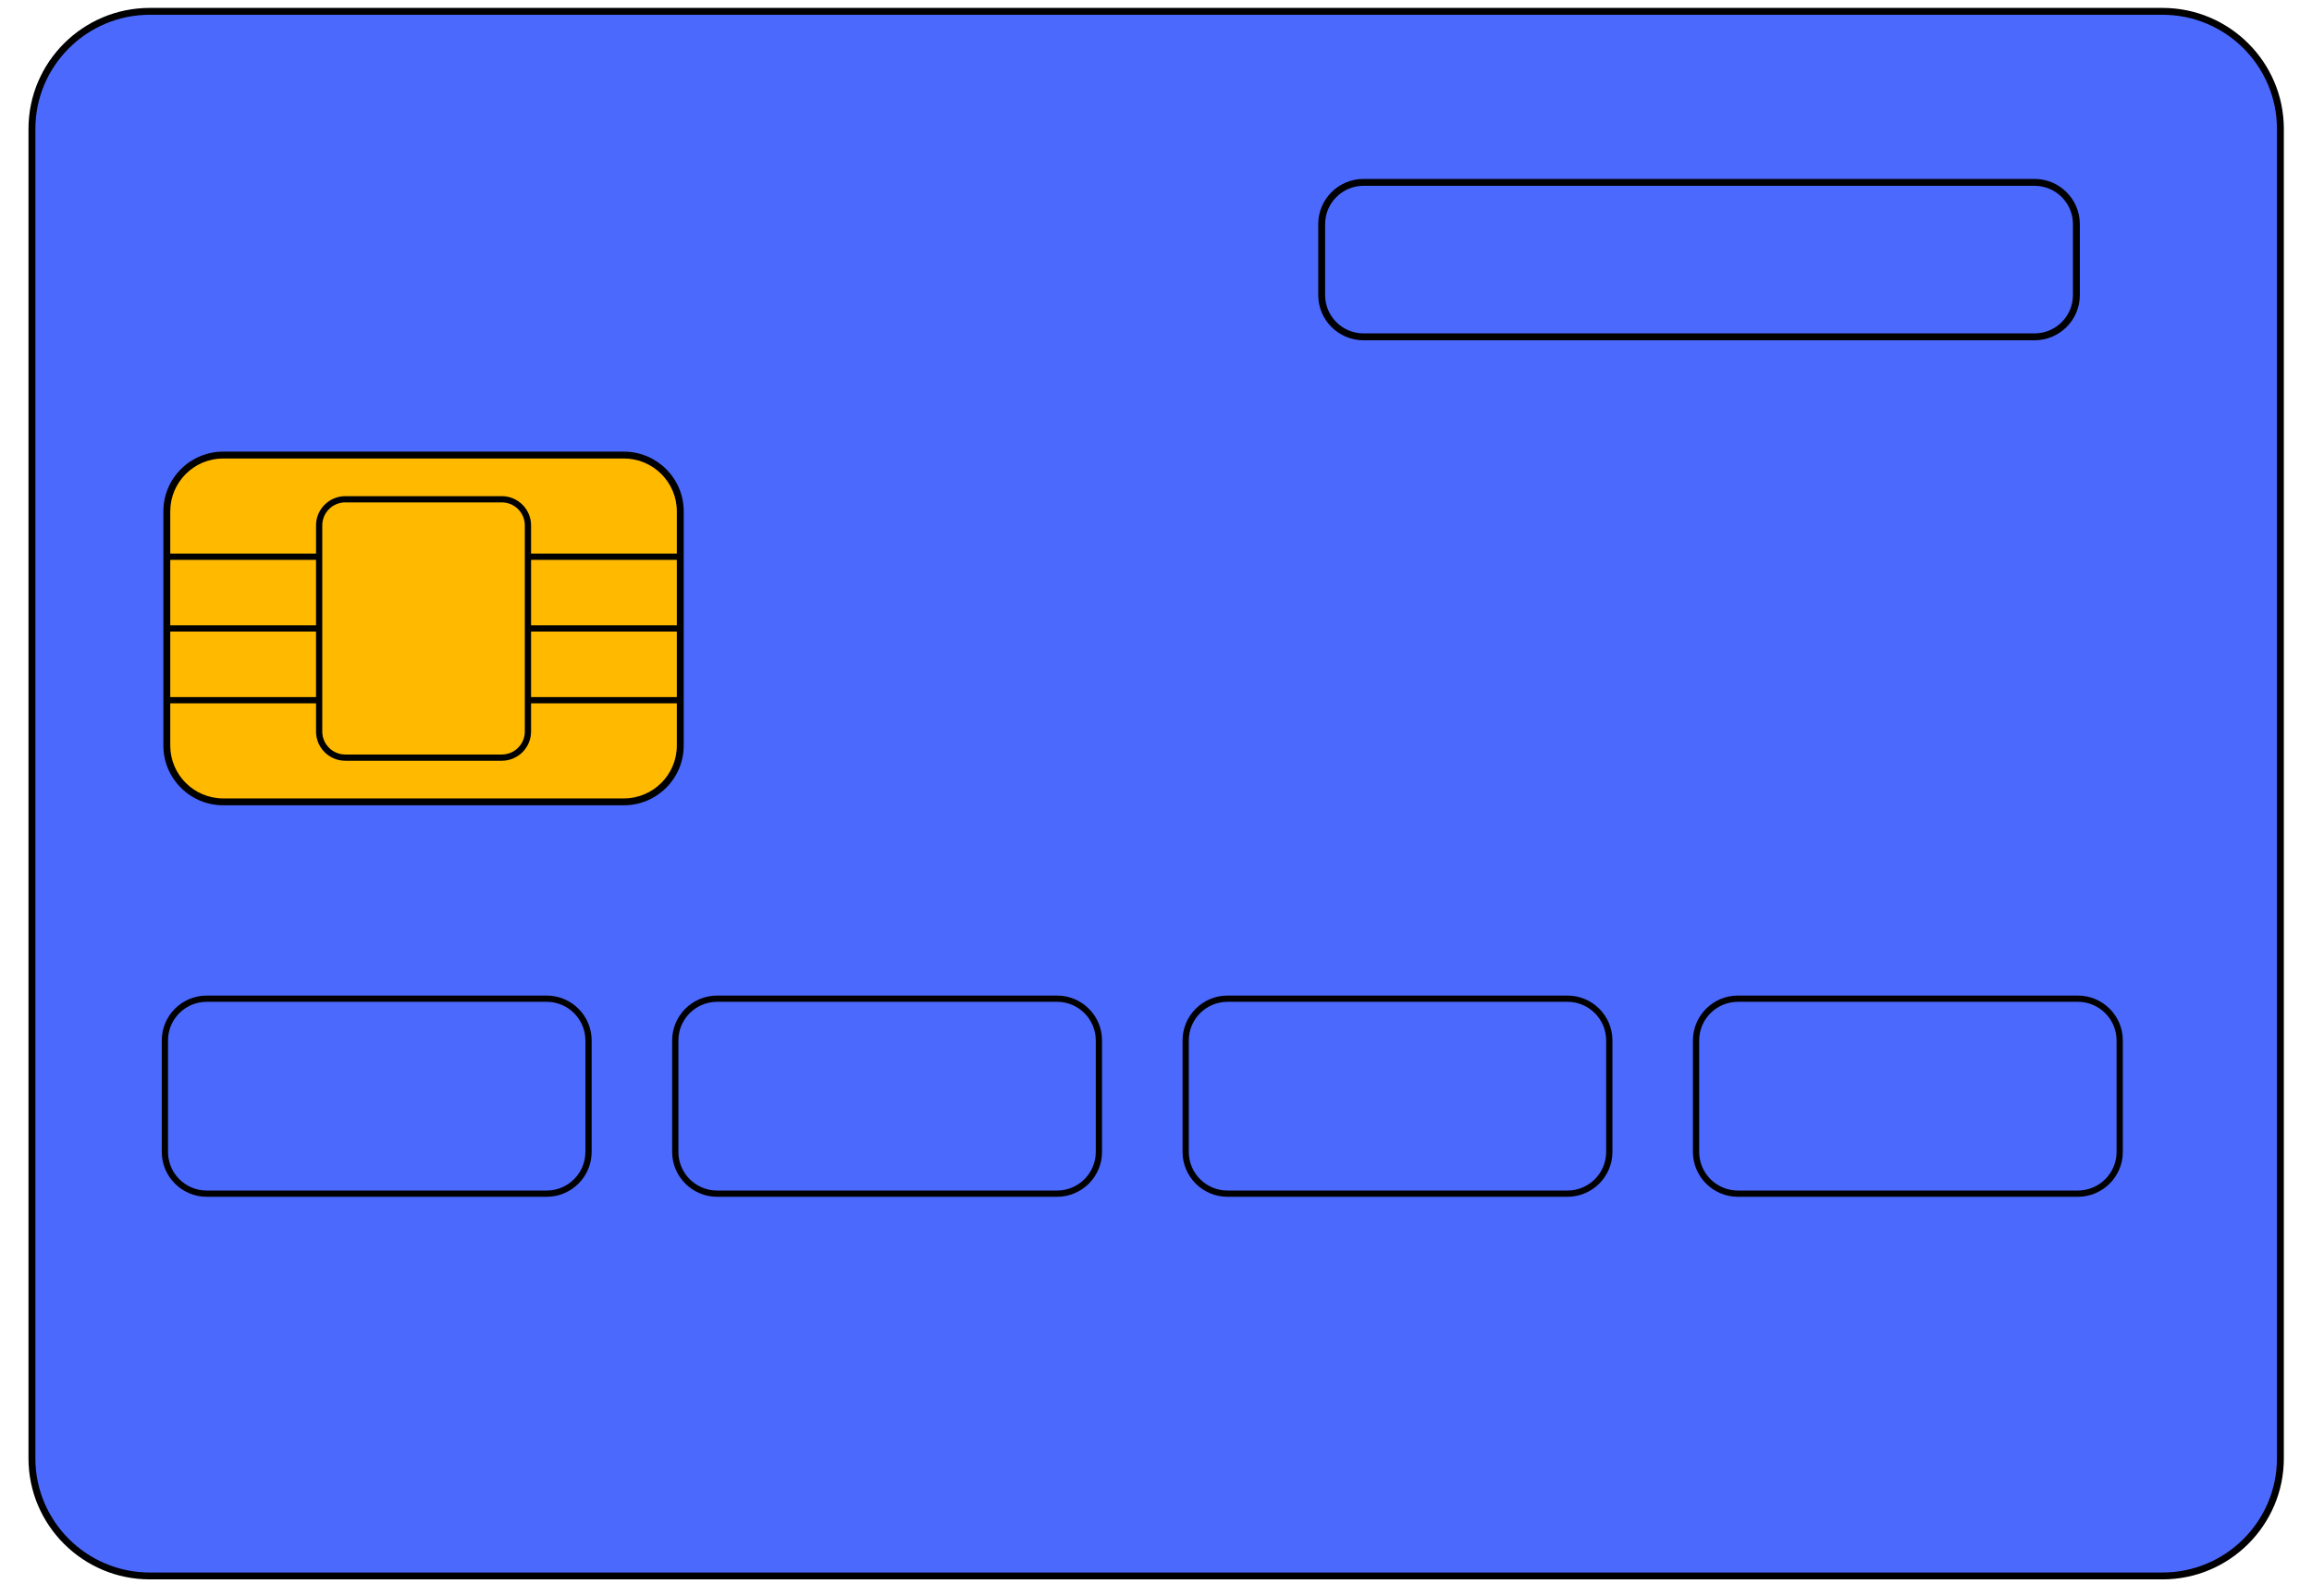 <svg viewBox="163.4 213.299 361.2 249.422" fill="none" xmlns="http://www.w3.org/2000/svg" xmlns:xlink="http://www.w3.org/1999/xlink" overflow="visible" width="361.2px" height="249.422px"><g id="Master/Stickers/Credit Card"><g id="Credit Card"><path id="Credit Card_2" fill-rule="evenodd" clip-rule="evenodd" d="M501.251 459.538H186.8C176.632 459.538 168.388 451.313 168.388 441.166V233.443C168.388 223.297 176.632 215.071 186.8 215.071H501.251C511.42 215.071 519.663 223.297 519.663 233.443V441.166C519.663 451.313 511.42 459.538 501.251 459.538" fill="#4B69FD"/><path id="Fill 3" fill-rule="evenodd" clip-rule="evenodd" d="M260.869 338.586H198.269C193.405 338.586 189.462 334.652 189.462 329.797V293.19C189.462 288.336 193.405 284.402 198.269 284.402H260.869C265.733 284.402 269.677 288.336 269.677 293.19V329.797C269.677 334.652 265.733 338.586 260.869 338.586" fill="#FFBA00"/><path id="Fill 5" fill-rule="evenodd" clip-rule="evenodd" d="M269.139 299.798H246.367V295.385C246.367 292.87 244.316 290.823 241.795 290.823H217.344C214.824 290.823 212.773 292.87 212.773 295.385V299.798H190V293.19C190 288.64 193.71 284.938 198.27 284.938H260.869C265.429 284.938 269.139 288.64 269.139 293.19V299.798ZM246.367 311.006H269.139V300.773H246.367V311.006ZM246.367 322.215H269.139V311.98H246.367V322.215ZM213.749 327.602V295.385C213.749 293.407 215.362 291.797 217.344 291.797H241.795C243.778 291.797 245.39 293.407 245.39 295.385V327.602C245.39 329.58 243.778 331.19 241.795 331.19H217.344C215.362 331.19 213.749 329.58 213.749 327.602V327.602ZM269.139 329.798C269.139 334.348 265.429 338.05 260.869 338.05H198.27C193.71 338.05 190 334.348 190 329.798V323.19H212.773V327.602C212.773 330.118 214.824 332.164 217.344 332.164H241.795C244.316 332.164 246.367 330.118 246.367 327.602V323.19H269.139V329.798ZM190 322.215H212.772V311.98H190V322.215ZM190 311.006H212.772V300.773H190V311.006ZM270.215 293.19C270.215 288.048 266.023 283.865 260.869 283.865H198.27C193.117 283.865 188.924 288.048 188.924 293.19V329.798C188.924 334.939 193.117 339.122 198.27 339.122H260.869C266.023 339.122 270.215 334.939 270.215 329.798V293.19ZM494.068 393.288C494.068 396.614 491.356 399.319 488.023 399.319H434.906C431.573 399.319 428.862 396.614 428.862 393.288V375.862C428.862 372.536 431.573 369.831 434.906 369.831H488.023C491.356 369.831 494.068 372.536 494.068 375.862V393.288ZM488.023 368.856H434.906C431.035 368.856 427.885 371.998 427.885 375.862V393.288C427.885 397.151 431.035 400.294 434.906 400.294H488.023C491.895 400.294 495.044 397.151 495.044 393.288V375.862C495.044 371.998 491.895 368.856 488.023 368.856V368.856ZM414.329 393.288C414.329 396.614 411.618 399.319 408.285 399.319H355.168C351.835 399.319 349.124 396.614 349.124 393.288V375.862C349.124 372.536 351.835 369.831 355.168 369.831H408.285C411.618 369.831 414.329 372.536 414.329 375.862V393.288ZM408.285 368.856H355.168C351.297 368.856 348.148 371.998 348.148 375.862V393.288C348.148 397.151 351.297 400.294 355.168 400.294H408.285C412.157 400.294 415.306 397.151 415.306 393.288V375.862C415.306 371.998 412.157 368.856 408.285 368.856V368.856ZM334.592 393.288C334.592 396.614 331.881 399.319 328.548 399.319H275.431C272.098 399.319 269.386 396.614 269.386 393.288V375.862C269.386 372.536 272.098 369.831 275.431 369.831H328.548C331.881 369.831 334.592 372.536 334.592 375.862V393.288ZM328.548 368.856H275.431C271.559 368.856 268.41 371.998 268.41 375.862V393.288C268.41 397.151 271.559 400.294 275.431 400.294H328.548C332.419 400.294 335.569 397.151 335.569 393.288V375.862C335.569 371.998 332.419 368.856 328.548 368.856V368.856ZM254.855 393.288C254.855 396.614 252.143 399.319 248.81 399.319H195.693C192.36 399.319 189.649 396.614 189.649 393.288V375.862C189.649 372.536 192.36 369.831 195.693 369.831H248.81C252.143 369.831 254.855 372.536 254.855 375.862V393.288ZM248.81 368.856H195.693C191.822 368.856 188.672 371.998 188.672 375.862V393.288C188.672 397.151 191.822 400.294 195.693 400.294H248.81C252.682 400.294 255.831 397.151 255.831 393.288V375.862C255.831 371.998 252.682 368.856 248.81 368.856V368.856ZM370.423 248.312C370.423 245.015 373.112 242.33 376.417 242.33H481.258C484.564 242.33 487.252 245.015 487.252 248.312V259.41C487.252 262.709 484.564 265.393 481.258 265.393H376.417C373.112 265.393 370.423 262.709 370.423 259.41V248.312ZM376.417 266.466H481.258C485.157 266.466 488.328 263.301 488.328 259.41V248.312C488.328 244.422 485.157 241.258 481.258 241.258H376.417C372.519 241.258 369.347 244.422 369.347 248.312V259.41C369.347 263.301 372.519 266.466 376.417 266.466V266.466ZM519.125 441.166C519.125 451.001 511.108 459.001 501.251 459.001H186.8C176.944 459.001 168.926 451.001 168.926 441.166V233.444C168.926 223.609 176.944 215.607 186.8 215.607H501.251C511.108 215.607 519.125 223.609 519.125 233.444V441.166ZM501.251 214.535H186.8C176.351 214.535 167.85 223.017 167.85 233.444V441.166C167.85 451.592 176.351 460.075 186.8 460.075H501.251C511.701 460.075 520.201 451.592 520.201 441.166V233.444C520.201 223.017 511.701 214.535 501.251 214.535V214.535Z" fill="black"/></g></g></svg>